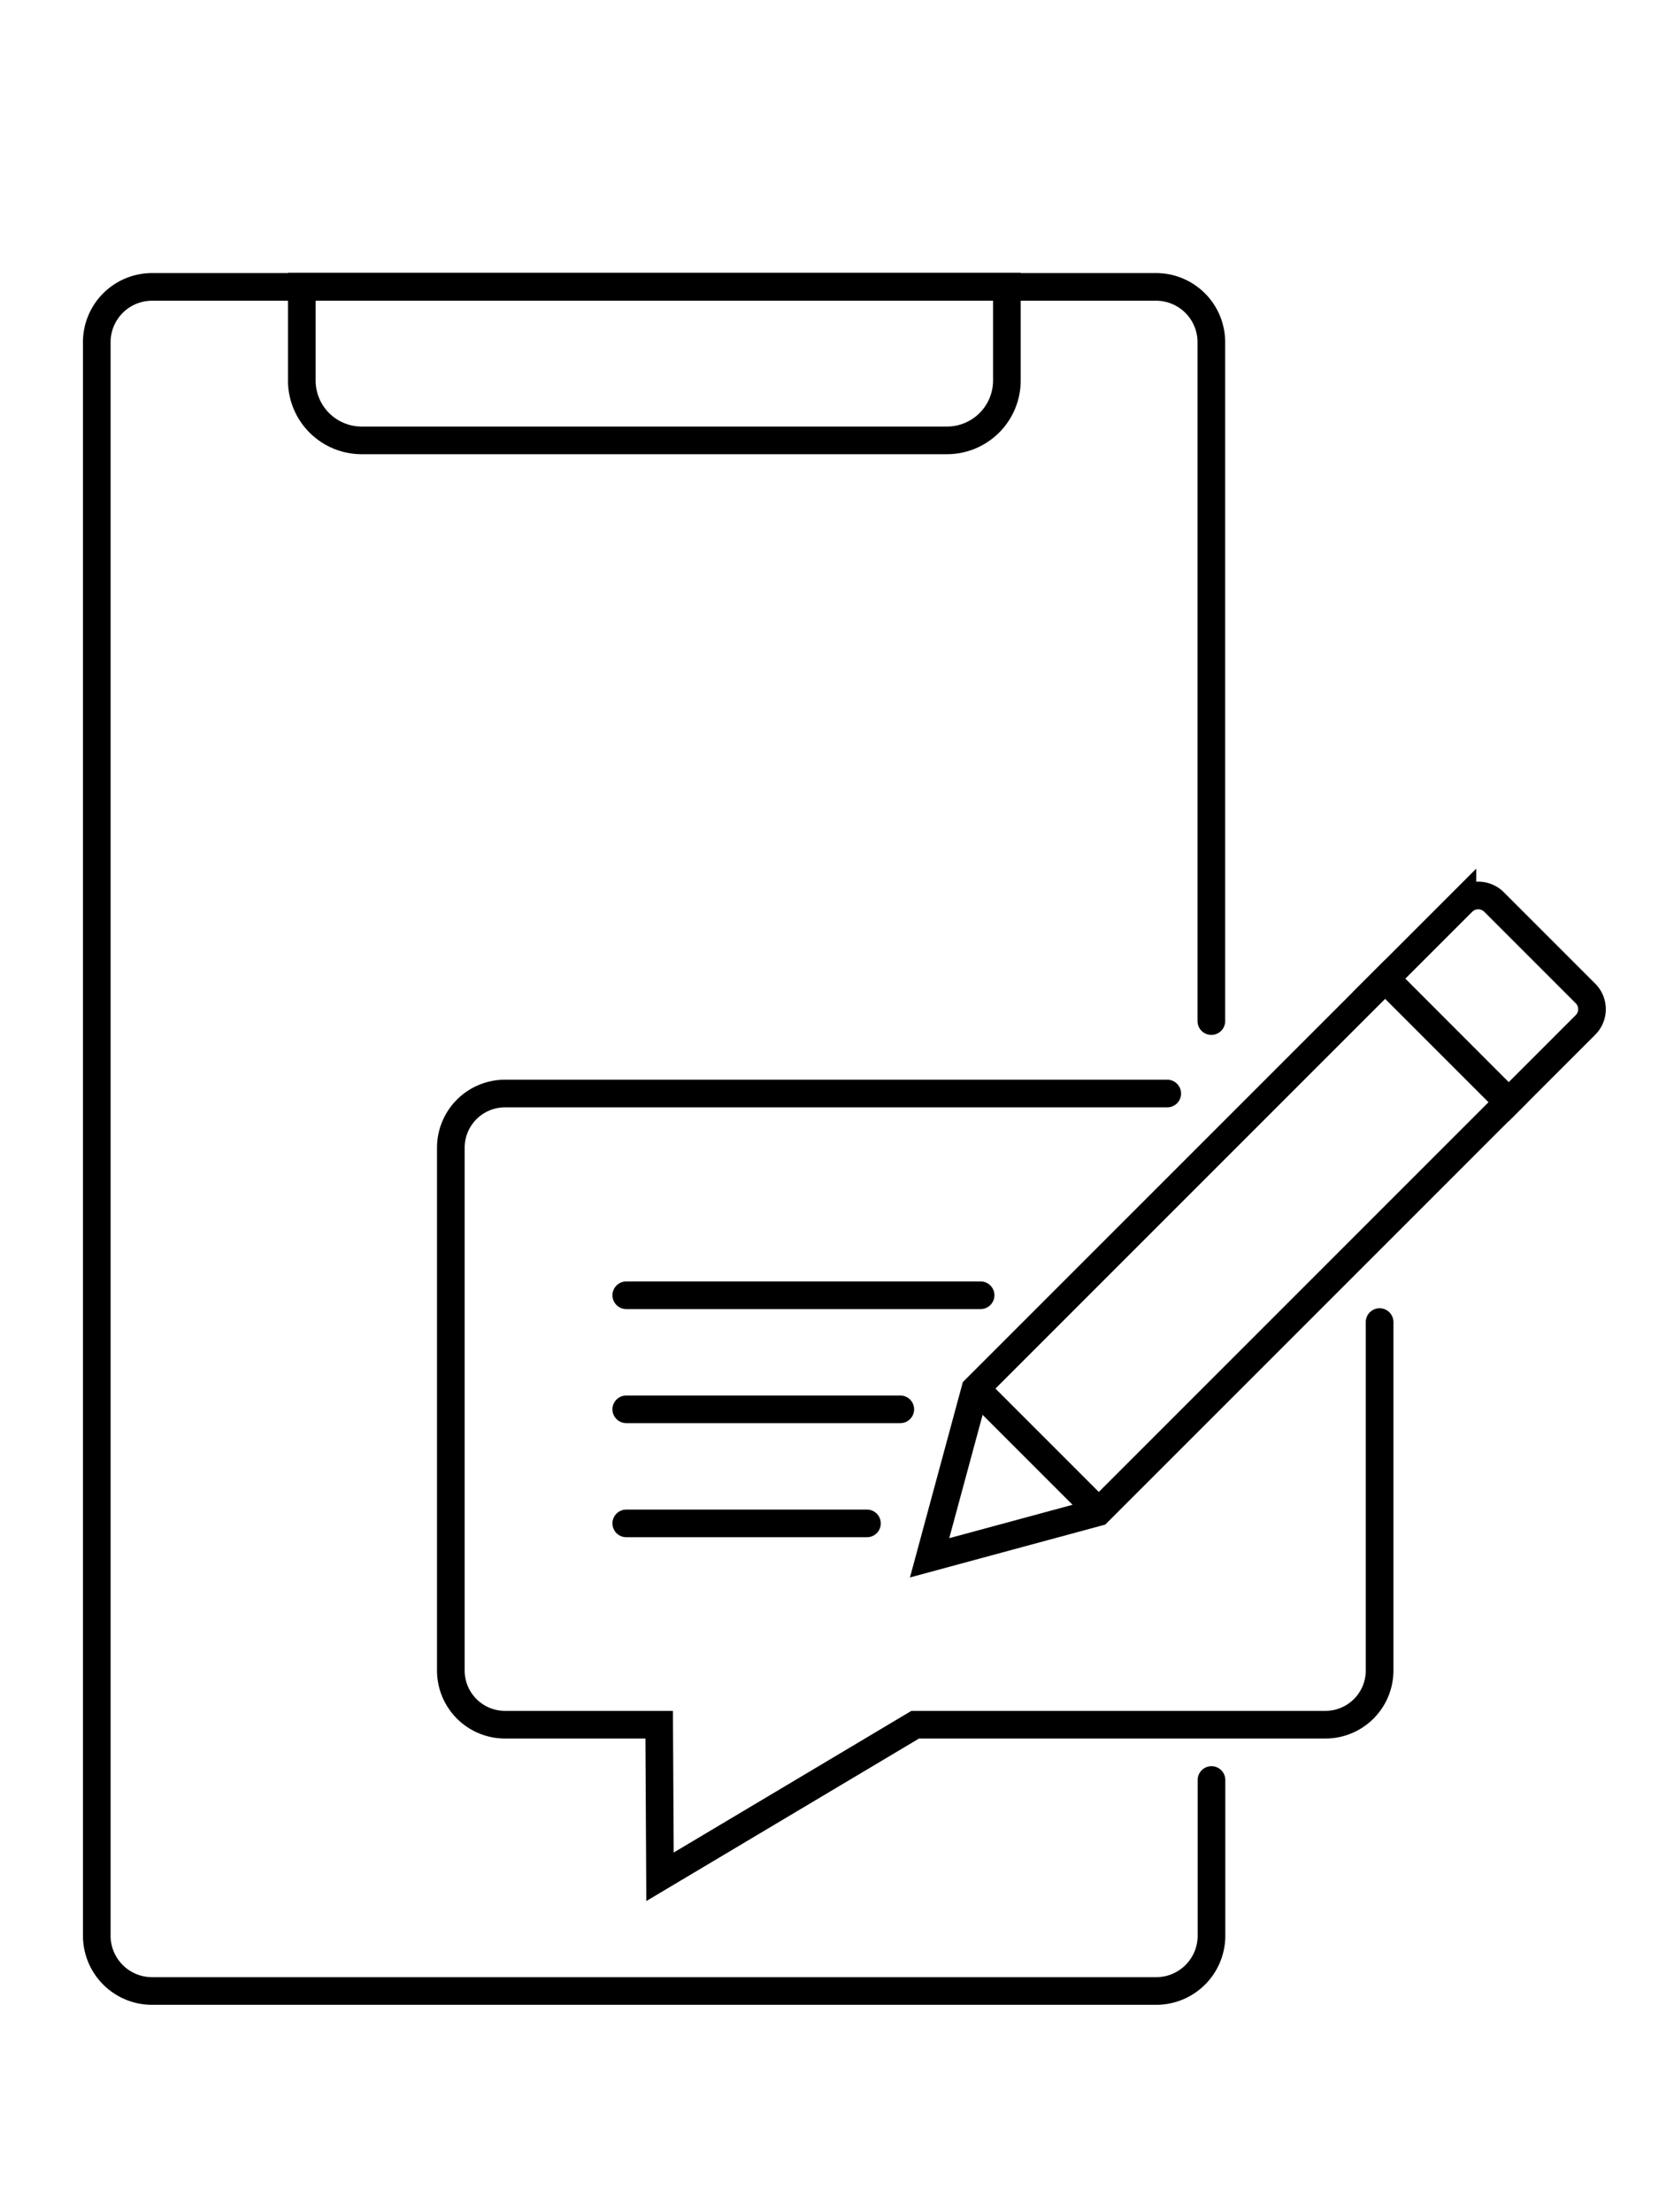 <svg id="Layer_1" data-name="Layer 1" xmlns="http://www.w3.org/2000/svg" viewBox="0 0 120 160"><defs><style>.cls-1,.cls-2{fill:none;stroke:#000;stroke-miterlimit:10;stroke-width:2px;}.cls-1{stroke-linecap:round;}</style></defs><path class="cls-1" d="M99.79,95.62v25.22a3.92,3.92,0,0,1-3.91,3.9H66.2l-18.46,11-.06-11H36.51a3.92,3.92,0,0,1-3.9-3.9V83a3.92,3.92,0,0,1,3.9-3.91H84.43"/><line class="cls-1" x1="45.3" y1="93.68" x2="70.93" y2="93.68"/><line class="cls-1" x1="45.3" y1="101.93" x2="65.12" y2="101.93"/><line class="cls-1" x1="45.3" y1="110.18" x2="62.71" y2="110.18"/><path class="cls-2" d="M100.24,70.78l5.54-5.54a1.62,1.62,0,0,1,2.29,0h0l6.61,6.61a1.61,1.61,0,0,1,0,2.28l-5.55,5.55h0l-8.89-8.9Z"/><polygon class="cls-2" points="79.43 109.37 67.24 112.67 70.54 100.48 100.19 70.83 109.08 79.72 79.43 109.37"/><line class="cls-2" x1="70.67" y1="100.51" x2="79.19" y2="109.03"/><path class="cls-1" d="M87.63,128.74V140a4,4,0,0,1-4,4H11a4,4,0,0,1-4-4V24.75a4,4,0,0,1,4-4H83.62a4,4,0,0,1,4,4v49.1"/><path class="cls-2" d="M21.83,20.73h51a0,0,0,0,1,0,0v6.79a4.33,4.33,0,0,1-4.33,4.33H26.16a4.33,4.33,0,0,1-4.33-4.33V20.73A0,0,0,0,1,21.83,20.73Z"/></svg>